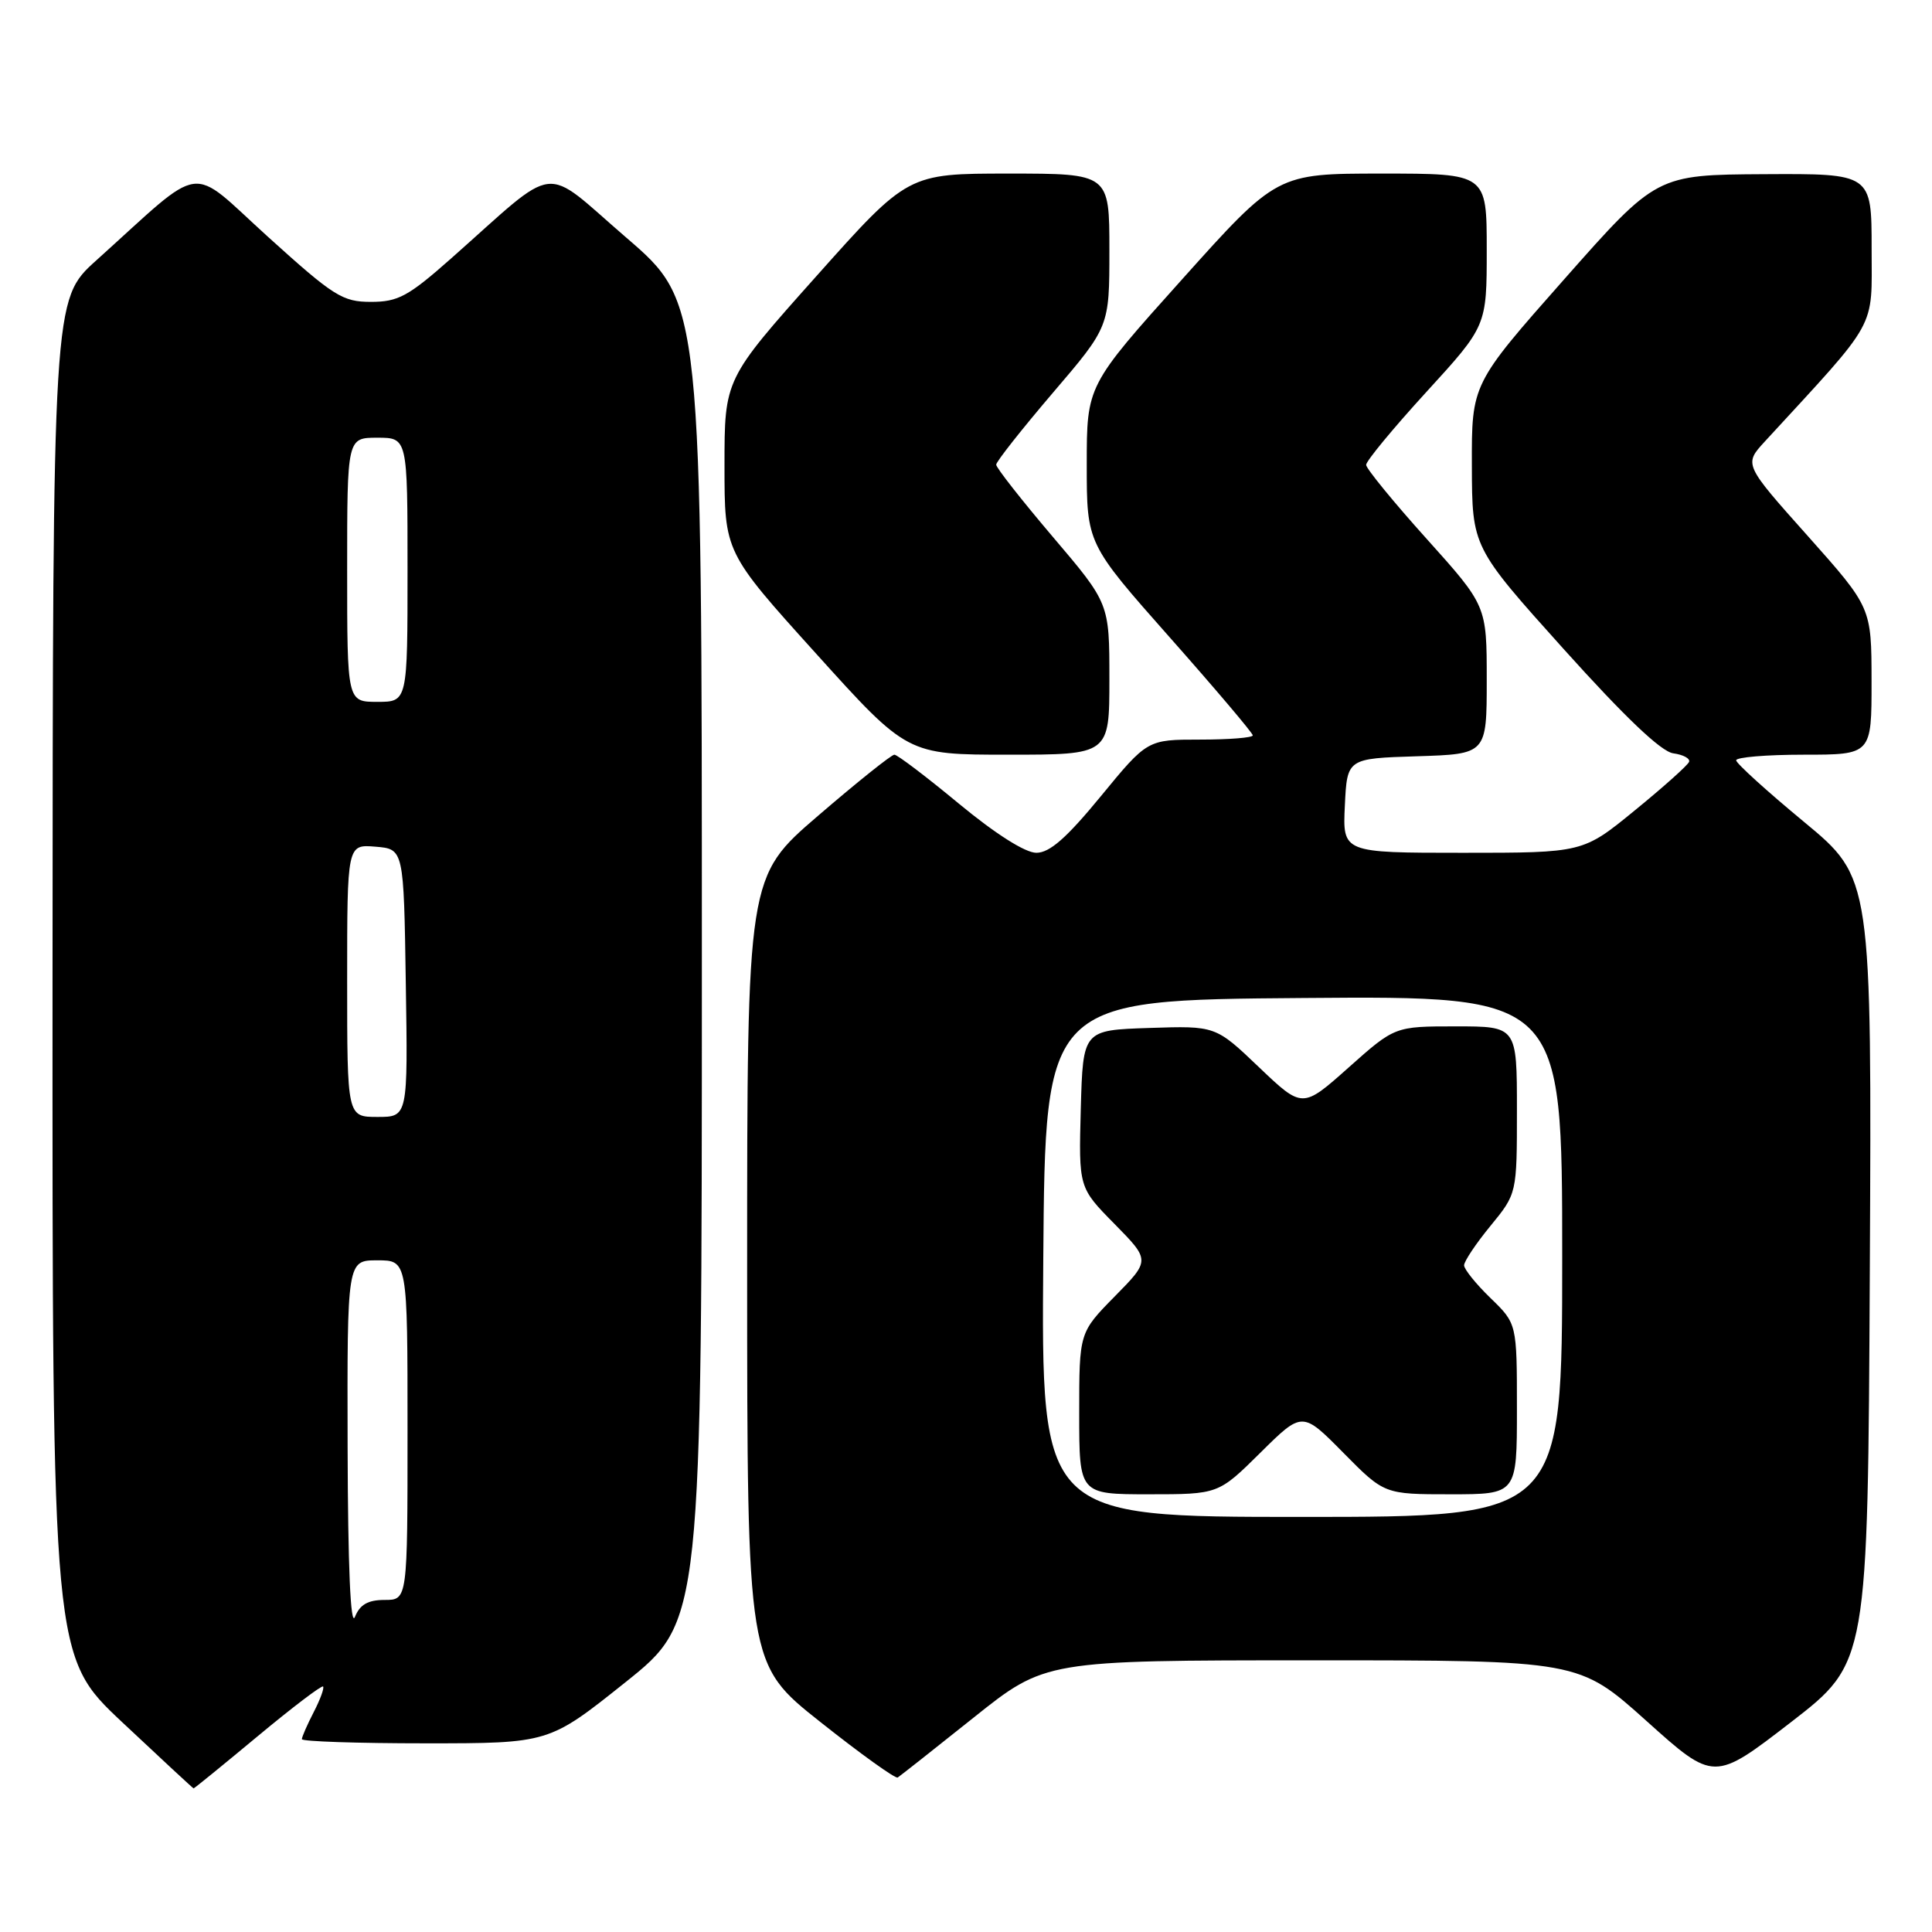 <?xml version="1.0" encoding="UTF-8" standalone="no"?>
<!DOCTYPE svg PUBLIC "-//W3C//DTD SVG 1.1//EN" "http://www.w3.org/Graphics/SVG/1.1/DTD/svg11.dtd" >
<svg xmlns="http://www.w3.org/2000/svg" xmlns:xlink="http://www.w3.org/1999/xlink" version="1.1" viewBox="0 0 256 256">
 <g >
 <path fill="currentColor"
d=" M 34.13 230.07 C 38.72 226.25 42.62 223.29 42.81 223.47 C 42.99 223.66 42.44 225.18 41.57 226.86 C 40.71 228.53 40.00 230.15 40.00 230.45 C 40.00 230.75 47.37 231.00 56.37 231.00 C 72.74 231.00 72.74 231.00 82.87 222.91 C 93.00 214.82 93.00 214.82 93.00 127.46 C 93.00 40.11 93.00 40.11 82.99 31.49 C 71.63 21.71 74.29 21.40 59.77 34.25 C 54.10 39.27 52.75 40.00 49.16 40.00 C 45.38 40.00 44.23 39.27 35.52 31.39 C 24.80 21.69 27.38 21.34 12.75 34.51 C 7.00 39.69 7.00 39.69 6.96 129.60 C 6.93 219.50 6.93 219.50 16.21 228.22 C 21.32 233.02 25.57 236.96 25.65 236.97 C 25.73 236.99 29.55 233.88 34.13 230.07 Z  M 129.00 227.60 C 138.50 220.01 138.50 220.01 173.85 220.00 C 209.21 220.00 209.21 220.00 218.16 228.03 C 227.11 236.07 227.11 236.07 237.31 228.20 C 247.50 220.32 247.50 220.32 247.76 168.33 C 248.02 116.34 248.02 116.34 239.06 108.92 C 234.13 104.84 230.07 101.16 230.05 100.75 C 230.02 100.34 234.05 100.00 239.00 100.00 C 248.00 100.00 248.00 100.00 247.99 90.25 C 247.98 80.50 247.98 80.50 239.53 71.01 C 231.07 61.53 231.07 61.53 233.84 58.51 C 249.03 42.00 248.00 43.85 248.00 32.94 C 248.00 23.00 248.00 23.00 233.75 23.08 C 219.50 23.16 219.50 23.16 207.25 37.02 C 195.00 50.88 195.00 50.88 195.03 61.69 C 195.06 72.50 195.06 72.50 207.19 86.00 C 215.31 95.03 220.12 99.61 221.72 99.82 C 223.04 100.00 223.98 100.51 223.81 100.95 C 223.64 101.40 220.41 104.29 216.62 107.38 C 209.75 113.00 209.75 113.00 193.83 113.00 C 177.90 113.00 177.90 113.00 178.20 106.75 C 178.50 100.50 178.50 100.50 187.75 100.21 C 197.00 99.92 197.00 99.92 197.00 90.09 C 197.00 80.26 197.00 80.26 189.02 71.38 C 184.63 66.50 181.03 62.09 181.02 61.60 C 181.01 61.10 184.60 56.75 189.00 51.94 C 197.00 43.19 197.00 43.19 197.00 33.09 C 197.00 23.00 197.00 23.00 183.10 23.00 C 169.20 23.00 169.20 23.00 156.60 37.05 C 144.00 51.09 144.00 51.09 144.00 61.56 C 144.00 72.03 144.00 72.03 155.00 84.46 C 161.05 91.29 166.00 97.14 166.00 97.44 C 166.00 97.75 162.86 98.00 159.01 98.00 C 152.03 98.00 152.03 98.00 145.87 105.50 C 141.33 111.03 139.09 113.00 137.32 113.00 C 135.85 113.00 131.91 110.50 127.07 106.50 C 122.75 102.92 118.90 100.00 118.51 100.00 C 118.12 100.00 113.57 103.64 108.40 108.09 C 99.00 116.17 99.00 116.17 99.00 168.34 C 99.01 220.50 99.01 220.50 108.71 228.18 C 114.04 232.41 118.65 235.72 118.95 235.53 C 119.25 235.34 123.78 231.77 129.00 227.60 Z  M 147.00 89.97 C 147.00 79.95 147.00 79.95 139.50 71.13 C 135.38 66.28 132.00 61.98 132.00 61.57 C 132.00 61.17 135.38 56.89 139.50 52.06 C 147.00 43.29 147.00 43.29 147.00 33.15 C 147.00 23.00 147.00 23.00 133.65 23.00 C 120.30 23.00 120.30 23.00 108.15 36.62 C 96.00 50.24 96.00 50.24 96.00 61.70 C 96.00 73.17 96.00 73.17 108.11 86.58 C 120.22 100.00 120.22 100.00 133.61 100.00 C 147.00 100.00 147.00 100.00 147.00 89.97 Z  M 46.06 191.75 C 46.00 167.00 46.00 167.00 50.00 167.00 C 54.00 167.00 54.00 167.00 54.00 189.50 C 54.00 212.00 54.00 212.00 50.97 212.00 C 48.76 212.00 47.69 212.61 47.03 214.25 C 46.45 215.69 46.10 207.56 46.06 191.75 Z  M 46.00 129.94 C 46.00 111.88 46.00 111.88 49.75 112.19 C 53.50 112.50 53.50 112.50 53.77 130.25 C 54.05 148.00 54.05 148.00 50.02 148.00 C 46.00 148.00 46.00 148.00 46.00 129.94 Z  M 46.00 75.50 C 46.00 58.00 46.00 58.00 50.00 58.00 C 54.00 58.00 54.00 58.00 54.00 75.50 C 54.00 93.00 54.00 93.00 50.00 93.00 C 46.00 93.00 46.00 93.00 46.00 75.50 Z  M 138.24 166.75 C 138.50 132.50 138.50 132.50 172.75 132.24 C 207.00 131.97 207.00 131.97 207.00 166.49 C 207.00 201.00 207.00 201.00 172.49 201.00 C 137.97 201.00 137.97 201.00 138.24 166.75 Z  M 167.00 192.50 C 172.56 186.99 172.56 186.99 178.00 192.50 C 183.43 198.00 183.43 198.00 192.22 198.00 C 201.00 198.00 201.00 198.00 201.00 186.70 C 201.00 175.39 201.00 175.39 197.50 172.00 C 195.57 170.13 194.00 168.18 194.00 167.66 C 194.00 167.13 195.57 164.78 197.50 162.43 C 201.00 158.16 201.00 158.16 201.00 147.08 C 201.00 136.00 201.00 136.00 192.91 136.00 C 184.82 136.00 184.82 136.00 178.70 141.45 C 172.58 146.90 172.58 146.90 166.82 141.41 C 161.07 135.92 161.07 135.92 152.28 136.21 C 143.50 136.50 143.50 136.50 143.21 146.93 C 142.93 157.36 142.93 157.36 147.68 162.18 C 152.42 167.00 152.42 167.00 147.71 171.78 C 143.00 176.57 143.00 176.57 143.00 187.28 C 143.00 198.00 143.00 198.00 152.22 198.00 C 161.44 198.00 161.44 198.00 167.00 192.50 Z "/>
</g>
</svg>